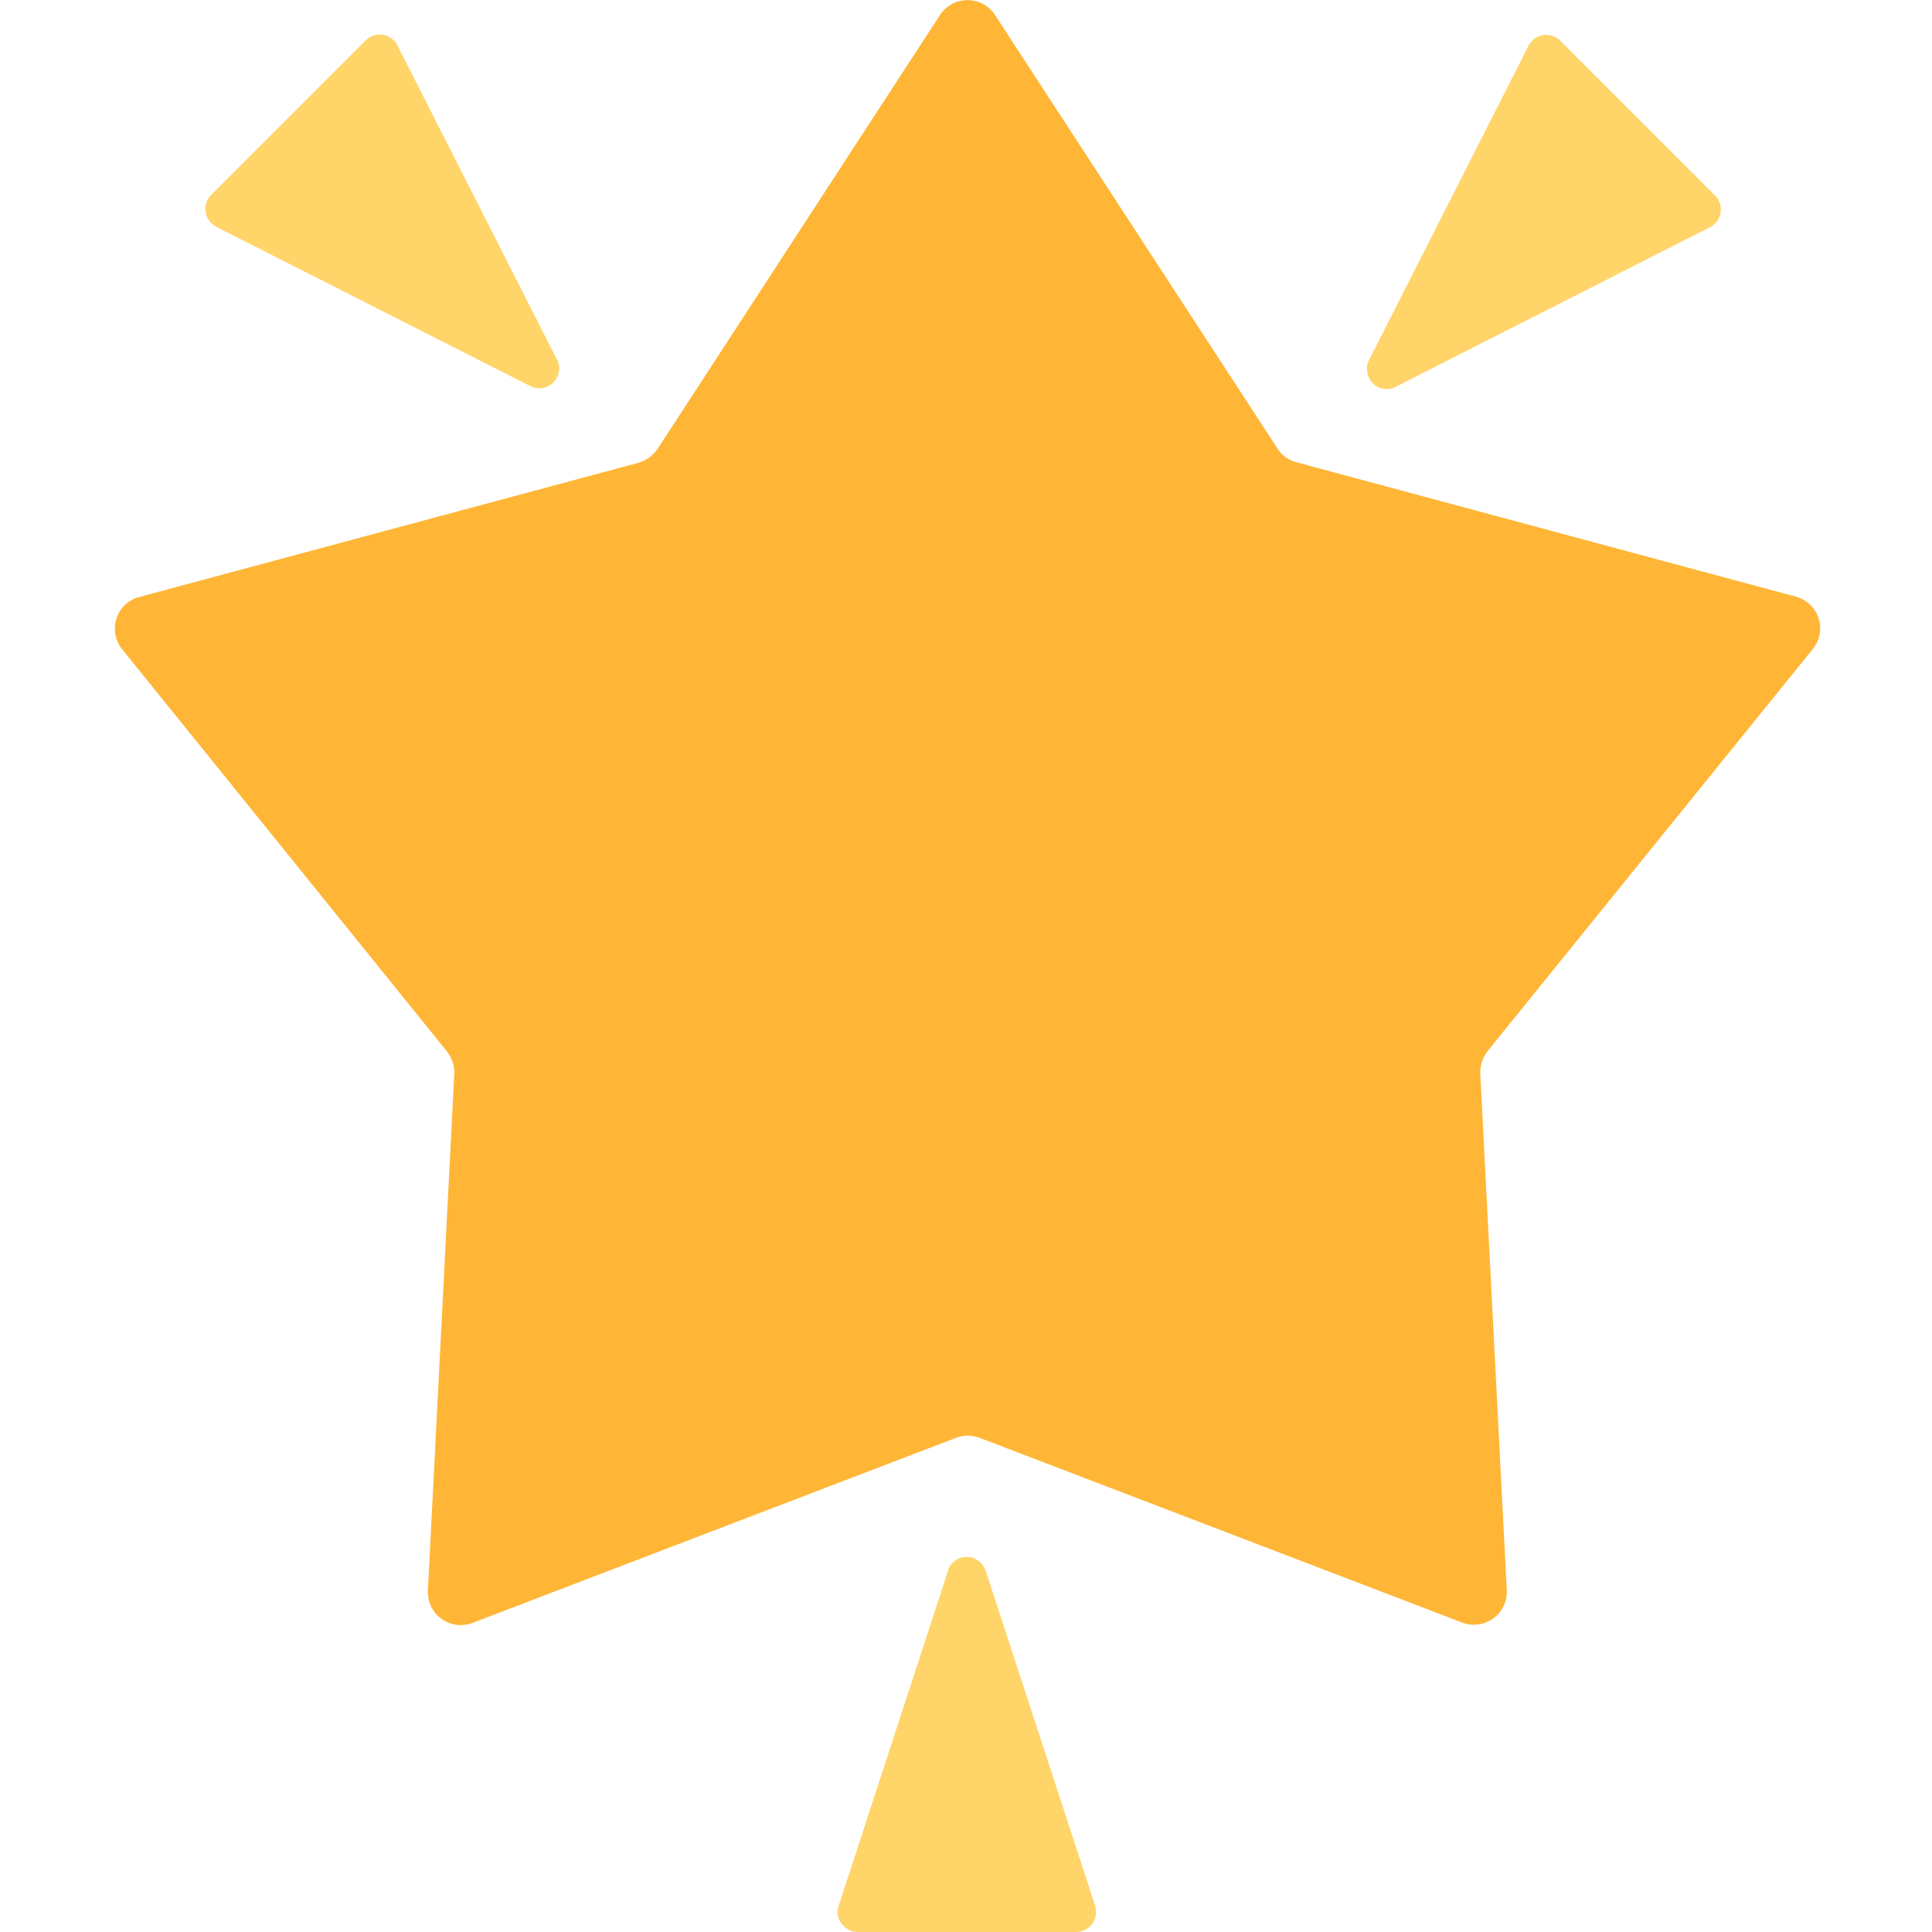 <svg width="21" height="21" viewBox="0 0 21 21" fill="none" xmlns="http://www.w3.org/2000/svg">
<g clip-path="url(#clip0_7_498)">
<path d="M10.644 15.627L15.894 17.637C16.136 17.727 16.39 17.542 16.378 17.284L16.09 11.669C16.086 11.583 16.115 11.497 16.168 11.427L19.704 7.055C19.868 6.854 19.77 6.554 19.519 6.485L14.089 5.024C14.003 5 13.929 4.946 13.884 4.873L10.816 0.164C10.676 -0.053 10.357 -0.053 10.217 0.164L7.149 4.877C7.1 4.951 7.026 5.004 6.944 5.029L1.514 6.489C1.263 6.554 1.165 6.858 1.329 7.059L4.86 11.431C4.914 11.501 4.942 11.587 4.938 11.673L4.651 17.288C4.639 17.547 4.893 17.731 5.135 17.641L10.385 15.631C10.471 15.598 10.562 15.598 10.644 15.627Z" fill="#FFB636"/>
<path d="M2.293 2.12L3.974 0.439C4.024 0.39 4.089 0.369 4.155 0.377C4.221 0.386 4.282 0.427 4.315 0.484L6.05 3.901C6.099 3.987 6.083 4.089 6.013 4.159C5.972 4.2 5.914 4.221 5.861 4.221C5.824 4.221 5.787 4.212 5.755 4.192L2.342 2.461C2.285 2.428 2.244 2.371 2.235 2.301C2.223 2.235 2.248 2.17 2.293 2.12ZM14.885 3.905L16.619 0.488C16.652 0.431 16.71 0.39 16.779 0.381C16.845 0.373 16.915 0.394 16.96 0.443L18.642 2.125C18.691 2.174 18.711 2.239 18.703 2.305C18.695 2.371 18.654 2.432 18.596 2.465L15.18 4.2C15.147 4.221 15.11 4.229 15.073 4.229C15.016 4.229 14.963 4.208 14.921 4.167C14.852 4.093 14.839 3.987 14.885 3.905ZM9.114 20.721L10.303 17.079C10.311 17.042 10.332 17.009 10.357 16.985C10.398 16.944 10.451 16.923 10.508 16.923C10.607 16.923 10.689 16.989 10.717 17.083L11.907 20.725C11.923 20.791 11.911 20.86 11.87 20.914C11.829 20.967 11.767 21 11.698 21H9.323C9.257 21 9.192 20.967 9.151 20.914C9.105 20.856 9.093 20.787 9.114 20.721Z" fill="#FFD469"/>
</g>
<defs>
<clipPath id="clip0_7_498">
<rect width="21" height="21" fill="white" transform="matrix(-1 0 0 1 21 0)"/>
</clipPath>
</defs>
</svg>
